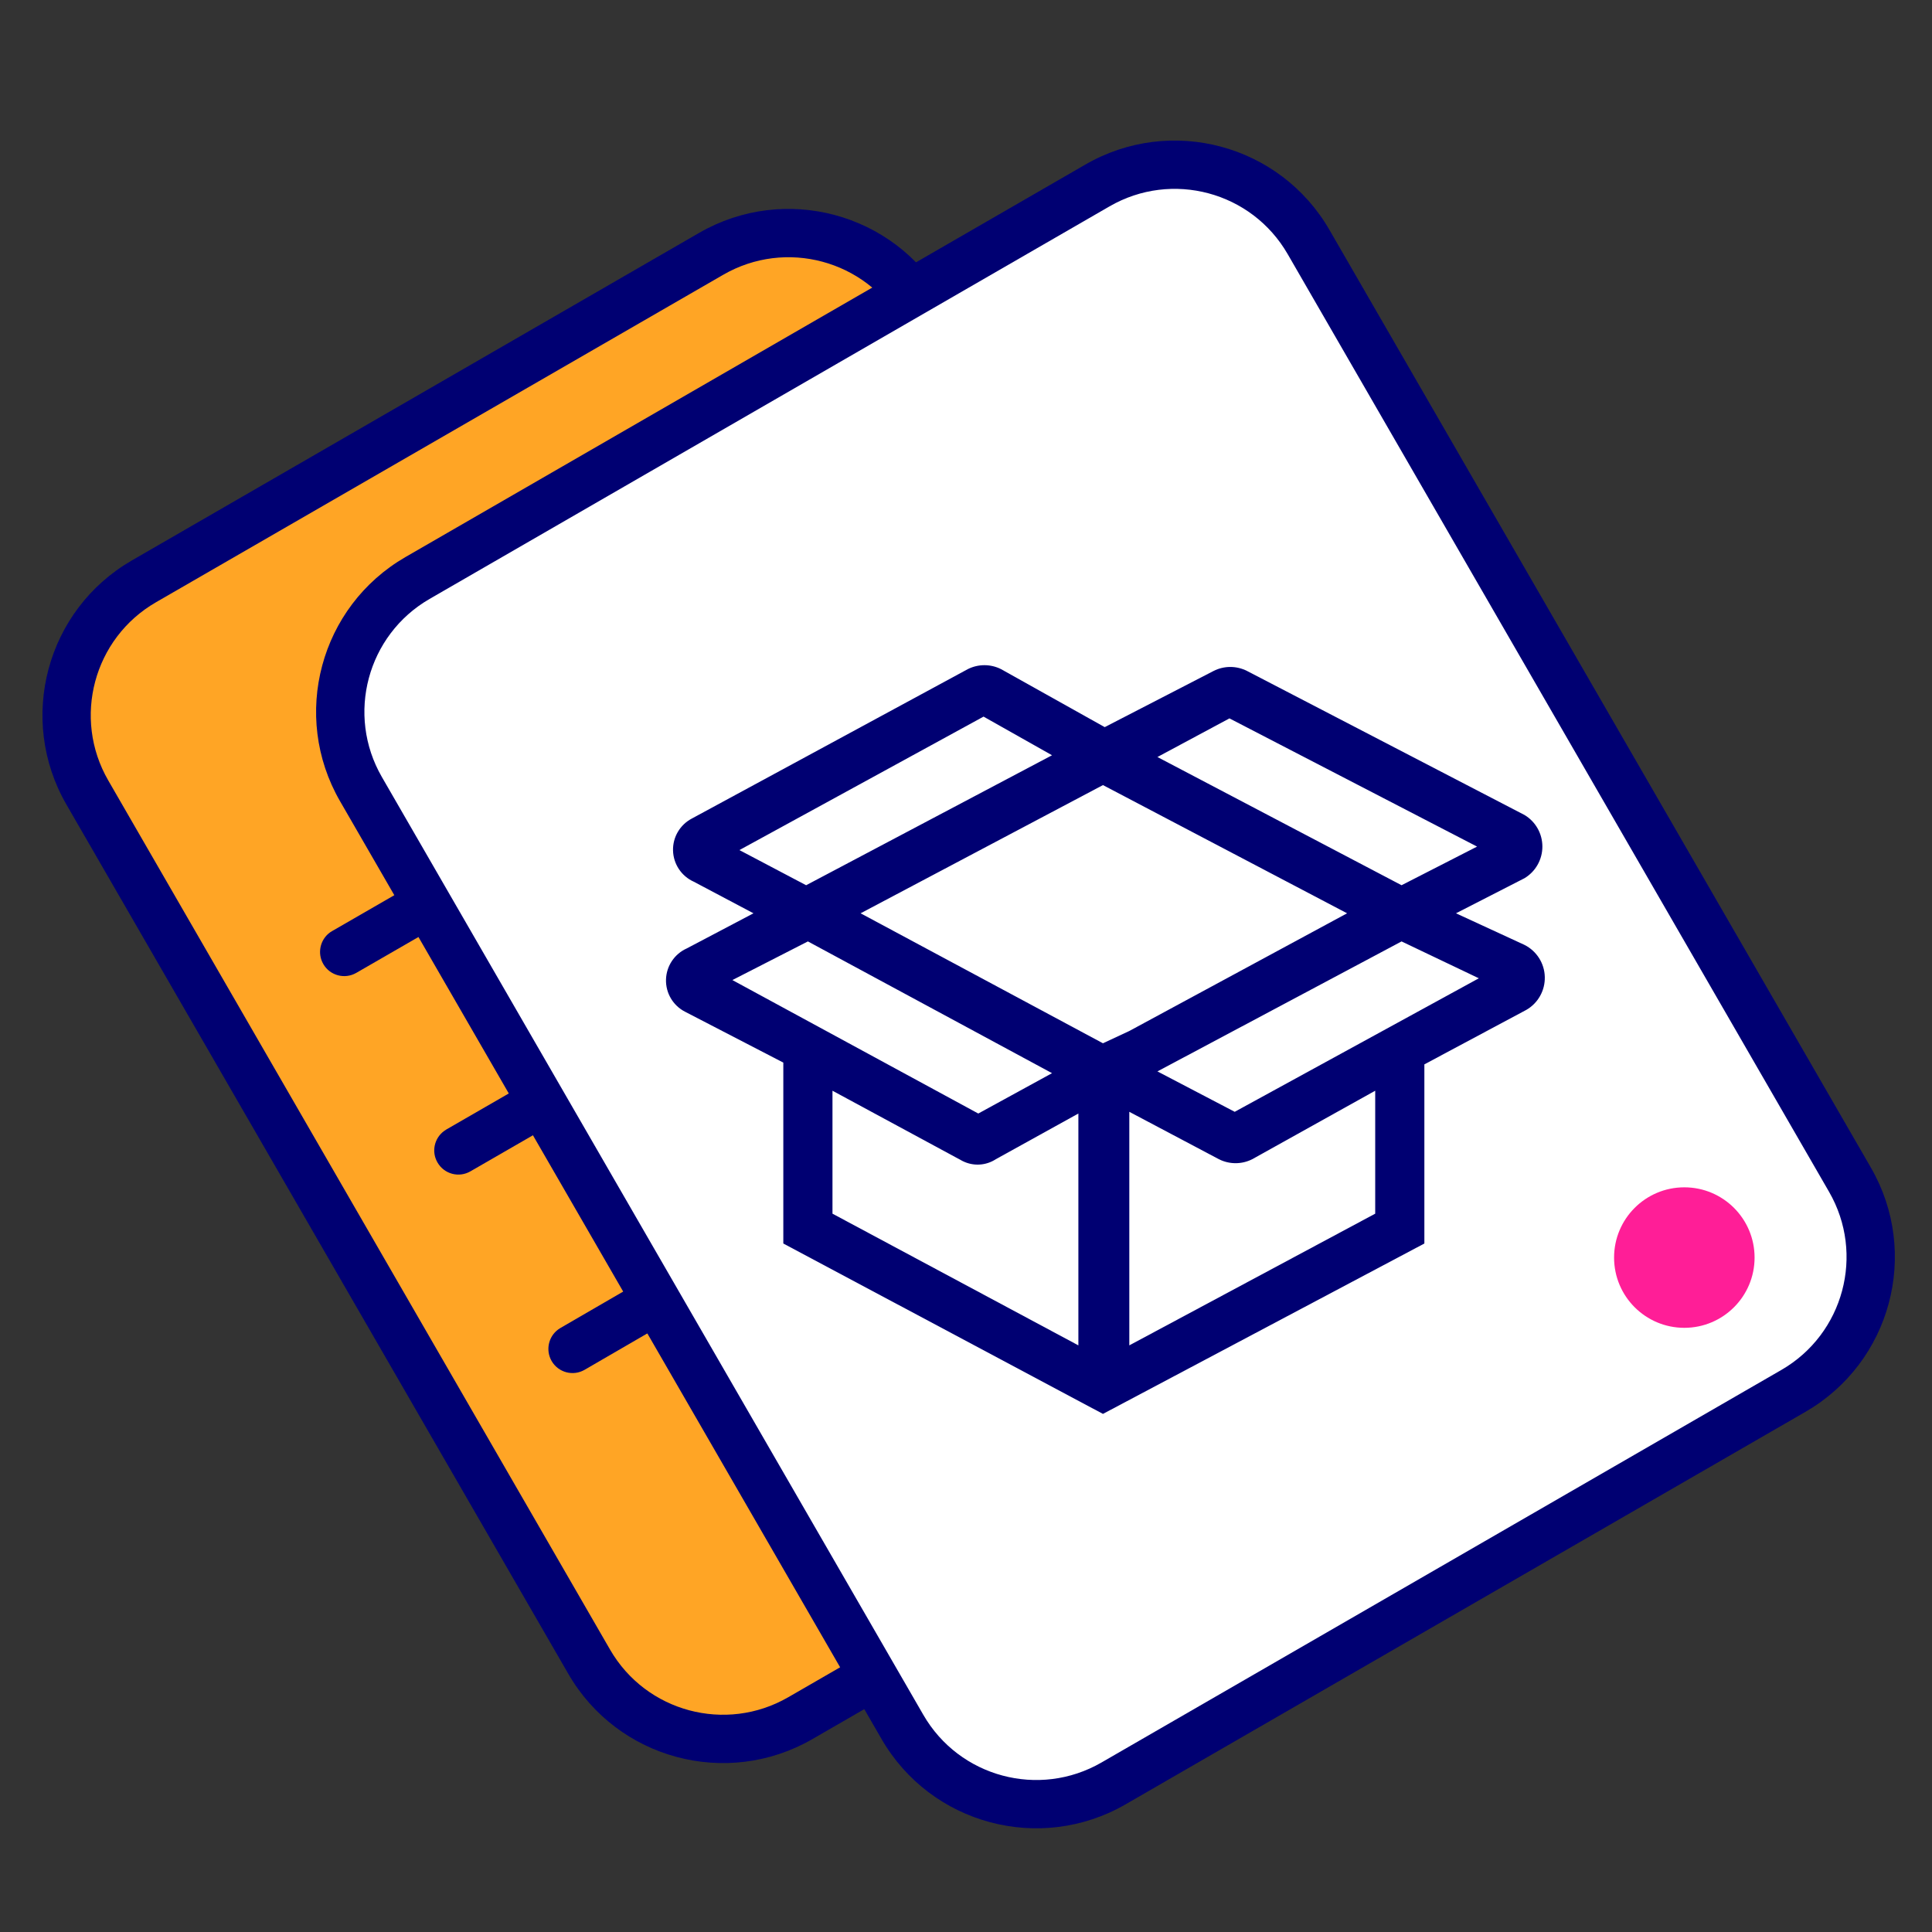 <?xml version="1.0" encoding="UTF-8"?>
<svg width="36px" height="36px" viewBox="0 0 36 36" version="1.1" xmlns="http://www.w3.org/2000/svg" xmlns:xlink="http://www.w3.org/1999/xlink">
    <rect x="0" y="0" width="36" height="36" fill="#333333" stroke="none"/>
    <title>Europa</title>
    <g id="页面-1" stroke="none" stroke-width="1" fill="none" fill-rule="evenodd">
        <g id="Europa-menus" transform="translate(-24, -16)">
            <g id="Europa" transform="translate(24, 16)">
                <rect id="矩形" x="0" y="0" width="36" height="36"></rect>
                <g id="资源-10" transform="translate(0.791, 2.619)" fill-rule="nonzero">
                    <path d="M1.891,8.214 L12.462,2.11 C13.84,1.315 15.601,1.787 16.397,3.164 L25.747,19.359 C26.542,20.737 26.07,22.498 24.693,23.293 L14.121,29.397 C12.743,30.192 10.982,29.72 10.187,28.343 L0.836,12.148 C0.041,10.77 0.513,9.009 1.891,8.214 Z" id="矩形" fill="#FFA525"></path>
                    <path d="M12.237,1.72 L1.666,7.824 C0.073,8.744 -0.473,10.78 0.447,12.373 L9.797,28.568 C10.716,30.161 12.753,30.706 14.346,29.787 L24.918,23.683 C26.51,22.764 27.056,20.727 26.136,19.134 L16.786,2.939 C15.867,1.347 13.83,0.801 12.237,1.72 Z M2.116,8.603 L12.687,2.5 C13.85,1.829 15.336,2.227 16.007,3.389 L25.357,19.584 C26.028,20.746 25.63,22.233 24.468,22.904 L13.896,29.007 C12.733,29.678 11.247,29.28 10.576,28.118 L1.226,11.923 C0.555,10.761 0.953,9.274 2.116,8.603 Z" id="形状" fill="#000072"></path>
                    <path d="M15.609,8.839 C15.824,8.714 16.1,8.788 16.224,9.004 C16.339,9.203 16.284,9.455 16.103,9.589 L16.059,9.618 L5.848,15.509 C5.633,15.633 5.357,15.56 5.233,15.344 C5.118,15.144 5.173,14.893 5.354,14.758 L5.398,14.73 L15.609,8.839 Z" id="路径" fill="#000072"></path>
                    <path d="M17.736,12.537 C17.952,12.413 18.227,12.486 18.351,12.702 C18.466,12.902 18.411,13.153 18.23,13.288 L18.186,13.316 L7.975,19.207 C7.76,19.332 7.485,19.258 7.361,19.042 C7.245,18.843 7.301,18.591 7.482,18.457 L7.525,18.428 L17.736,12.537 Z" id="路径" fill="#000072"></path>
                    <path d="M19.863,16.203 C20.078,16.078 20.353,16.151 20.478,16.366 C20.594,16.566 20.539,16.818 20.358,16.952 L20.314,16.981 L10.103,22.905 C9.888,23.03 9.613,22.957 9.488,22.742 C9.373,22.542 9.427,22.29 9.608,22.155 L9.652,22.126 L19.863,16.203 Z" id="路径" fill="#000072"></path>
                    <path d="M6.989,8.151 L19.659,0.836 C21.036,0.041 22.797,0.513 23.593,1.891 L33.681,19.364 C34.476,20.741 34.004,22.503 32.627,23.298 L19.958,30.612 C18.58,31.408 16.819,30.936 16.023,29.558 L5.935,12.085 C5.14,10.708 5.612,8.946 6.989,8.151 Z" id="矩形" fill="#FFFFFF"></path>
                    <path d="M19.434,0.447 L6.764,7.761 C5.172,8.681 4.626,10.717 5.545,12.31 L15.634,29.783 C16.553,31.376 18.59,31.922 20.183,31.002 L32.852,23.688 C34.444,22.768 34.99,20.732 34.071,19.139 L23.982,1.666 C23.063,0.073 21.026,-0.473 19.434,0.447 Z M7.214,8.541 L19.884,1.226 C21.046,0.555 22.532,0.953 23.203,2.116 L33.291,19.589 C33.962,20.751 33.564,22.237 32.402,22.908 L19.733,30.223 C18.57,30.894 17.084,30.496 16.413,29.333 L6.325,11.86 C5.654,10.698 6.052,9.212 7.214,8.541 Z" id="形状" fill="#000072"></path>
                    <circle id="椭圆形" fill="#FF1E97" cx="30.594" cy="20.814" r="1.309"></circle>
                    <path d="M26.339,14.399 L27.616,13.745 C27.823,13.621 27.949,13.397 27.949,13.156 C27.949,12.914 27.823,12.691 27.616,12.567 L22.445,9.883 C22.249,9.784 22.018,9.784 21.823,9.883 L19.794,10.93 L17.863,9.85 C17.668,9.751 17.437,9.751 17.241,9.85 L12.103,12.632 C11.88,12.748 11.743,12.98 11.75,13.231 C11.757,13.482 11.907,13.707 12.136,13.81 L13.249,14.399 L12.005,15.054 C11.776,15.157 11.626,15.382 11.619,15.633 C11.612,15.884 11.749,16.117 11.972,16.232 L13.805,17.181 L13.805,20.552 L19.761,23.727 L25.75,20.552 L25.75,17.214 L27.649,16.199 C27.868,16.074 28.001,15.837 27.994,15.584 C27.988,15.331 27.842,15.102 27.616,14.988 L26.339,14.399 Z M20.252,22.45 L20.252,18.098 L21.921,18.981 C22.117,19.08 22.348,19.08 22.543,18.981 L24.834,17.705 L24.834,19.996 L20.252,22.45 Z M19.761,16.821 L15.245,14.399 L19.761,12.01 L24.31,14.399 L20.252,16.592 L20.252,16.592 L19.761,16.821 Z M20.776,17.345 L25.325,14.923 L26.765,15.61 L22.216,18.098 L20.776,17.345 Z M26.732,13.156 L25.325,13.876 L20.776,11.487 L22.118,10.767 L26.732,13.156 Z M19.303,18.13 L19.303,22.45 L14.721,19.996 L14.721,17.705 L17.143,19.014 C17.341,19.115 17.578,19.103 17.765,18.981 L19.303,18.13 Z M18.812,17.378 L17.438,18.13 L12.856,15.643 L14.263,14.923 L18.812,17.378 L18.812,17.378 Z M17.536,10.734 L18.812,11.454 L14.23,13.876 L12.987,13.221 L17.536,10.734 Z" id="形状" fill="#000072"></path>
                </g>
            </g>
        </g>
    </g>
</svg>